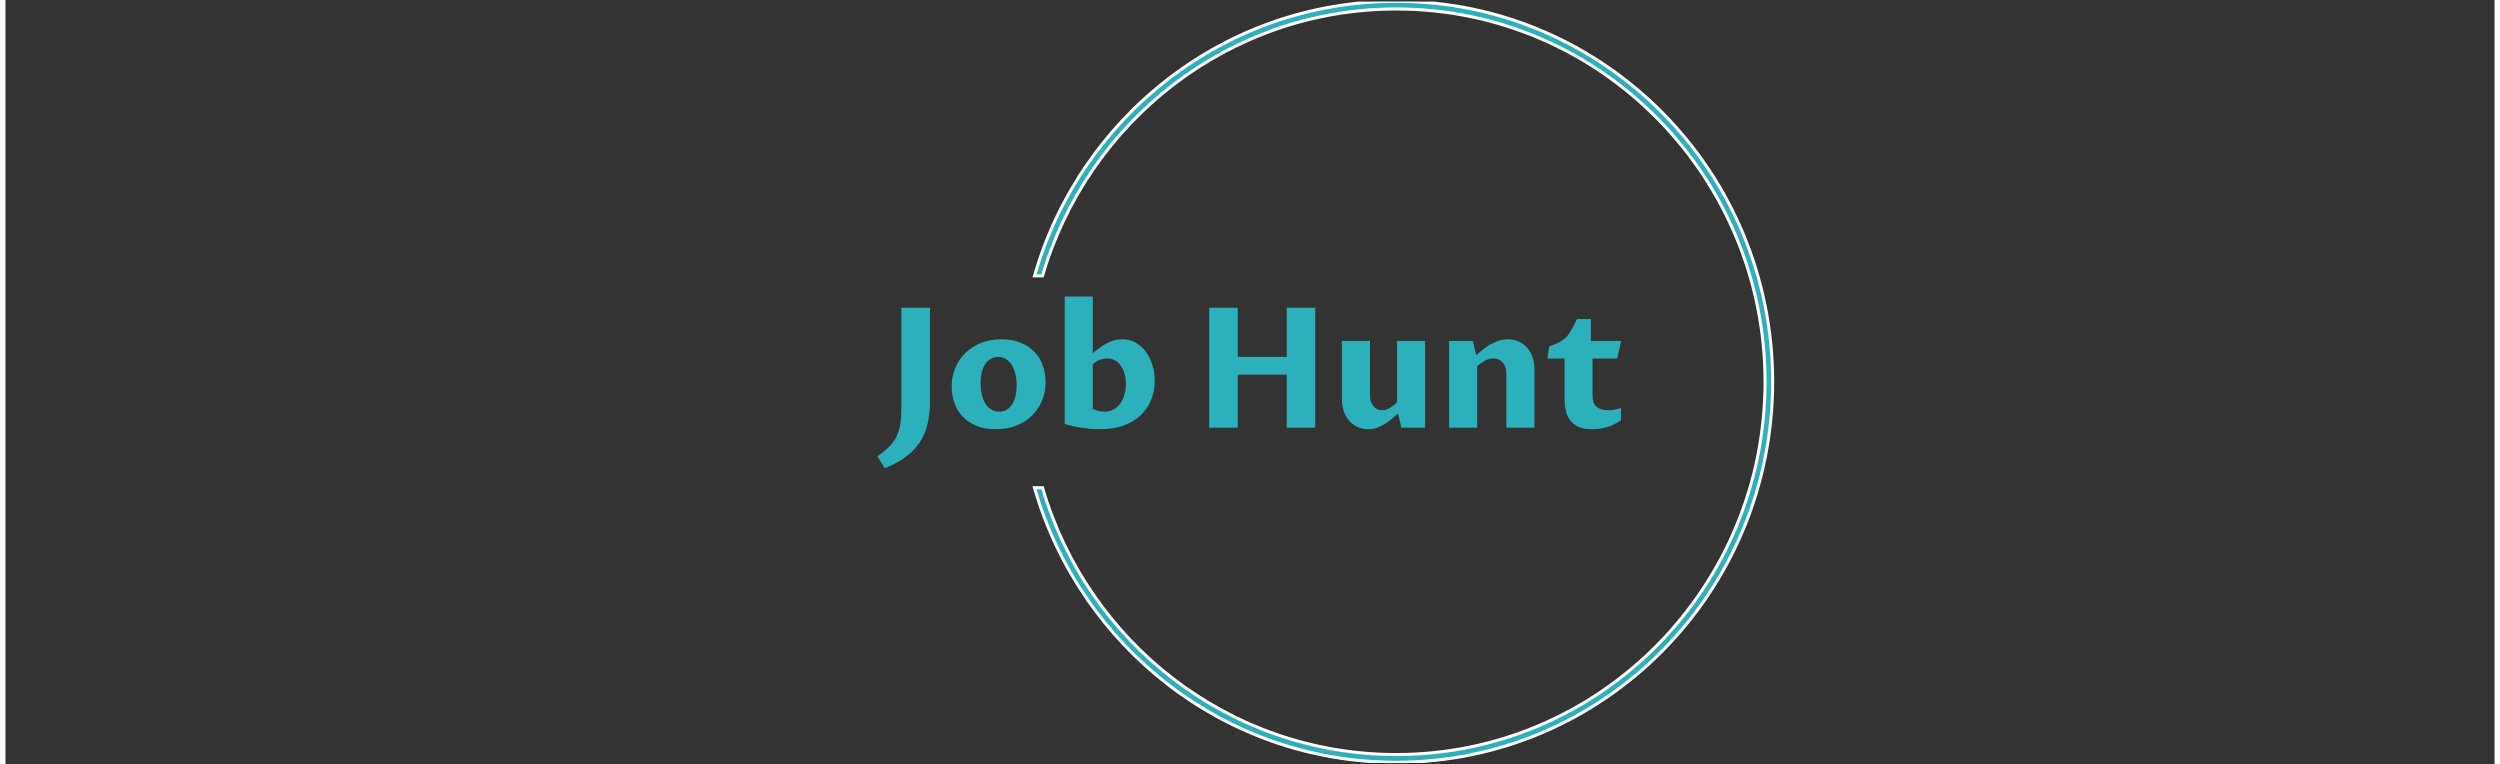 <?xml version="1.0" encoding="UTF-8"?>
<svg xmlns="http://www.w3.org/2000/svg" xmlns:xlink="http://www.w3.org/1999/xlink" width="229px" height="70px" viewBox="0 0 228 70" version="1.1">
<rect x="0" y="0" width="228" height="70" fill="#333333" stroke="none"/>
<defs>
<clipPath id="clip1">
  <path d="M 79.867 27.164 L 147.996 27.164 L 147.996 42.887 L 79.867 42.887 Z M 79.867 27.164 "/>
</clipPath>
<clipPath id="clip2">
  <path d="M 94.043 0.148 L 161.816 0.148 L 161.816 69.883 L 94.043 69.883 Z M 94.043 0.148 "/>
</clipPath>
<clipPath id="clip3">
  <path d="M 92.543 0.148 L 163.863 0.148 L 163.863 69.883 L 92.543 69.883 Z M 92.543 0.148 "/>
</clipPath>
</defs>
<g id="surface1">
<g clip-path="url(#clip1)" clip-rule="nonzero">
<path style=" stroke:none;fill-rule:nonzero;fill:rgb(17.255%,69.412%,73.725%);fill-opacity:1;" d="M 80.539 42.887 L 79.875 41.789 C 80.297 41.504 80.648 41.227 80.926 40.93 C 81.219 40.648 81.441 40.328 81.609 39.996 C 81.773 39.66 81.895 39.285 81.969 38.875 C 82.031 38.453 82.062 37.996 82.062 37.473 L 82.062 28.191 L 84.684 28.191 L 84.684 36.848 C 84.684 37.602 84.605 38.293 84.445 38.914 C 84.285 39.527 84.043 40.086 83.715 40.574 C 83.367 41.066 82.945 41.504 82.426 41.883 C 81.895 42.262 81.273 42.598 80.539 42.887 Z M 90.707 39.316 C 90.027 39.316 89.434 39.211 88.93 39 C 88.43 38.793 88.004 38.508 87.676 38.148 C 87.332 37.793 87.086 37.375 86.918 36.902 C 86.758 36.434 86.672 35.941 86.672 35.422 C 86.672 34.816 86.777 34.242 86.992 33.719 C 87.215 33.191 87.523 32.723 87.922 32.34 C 88.32 31.949 88.797 31.641 89.359 31.414 C 89.918 31.191 90.547 31.078 91.238 31.078 C 91.906 31.078 92.5 31.184 92.996 31.395 C 93.504 31.602 93.93 31.887 94.258 32.238 C 94.602 32.598 94.848 33.008 95.02 33.484 C 95.188 33.965 95.277 34.469 95.277 34.996 C 95.277 35.613 95.16 36.195 94.941 36.719 C 94.719 37.238 94.406 37.703 94.004 38.094 C 93.605 38.477 93.121 38.777 92.566 38.992 C 92.008 39.211 91.383 39.316 90.707 39.316 Z M 91.023 37.707 C 91.254 37.707 91.469 37.66 91.66 37.562 C 91.855 37.461 92.023 37.305 92.168 37.109 C 92.305 36.91 92.426 36.652 92.504 36.352 C 92.59 36.059 92.625 35.703 92.625 35.309 C 92.625 34.934 92.59 34.578 92.516 34.27 C 92.43 33.941 92.32 33.668 92.18 33.434 C 92.031 33.207 91.855 33.023 91.645 32.887 C 91.438 32.762 91.199 32.691 90.926 32.691 C 90.688 32.691 90.473 32.746 90.277 32.855 C 90.078 32.961 89.91 33.113 89.77 33.312 C 89.629 33.523 89.52 33.773 89.441 34.074 C 89.367 34.379 89.32 34.723 89.32 35.109 C 89.32 35.504 89.367 35.863 89.441 36.184 C 89.52 36.504 89.633 36.777 89.781 37.004 C 89.926 37.23 90.109 37.402 90.316 37.523 C 90.523 37.656 90.762 37.707 91.023 37.707 Z M 97.027 38.828 L 97.027 27.164 L 99.598 27.164 L 99.598 32.34 C 99.793 32.176 99.992 32.02 100.207 31.871 C 100.414 31.715 100.629 31.578 100.855 31.461 C 101.074 31.344 101.312 31.25 101.551 31.176 C 101.793 31.113 102.051 31.078 102.316 31.078 C 102.773 31.078 103.188 31.184 103.547 31.398 C 103.914 31.609 104.223 31.887 104.48 32.246 C 104.73 32.598 104.926 32.996 105.066 33.461 C 105.203 33.918 105.277 34.395 105.277 34.891 C 105.277 35.504 105.16 36.082 104.945 36.625 C 104.73 37.168 104.414 37.629 103.988 38.035 C 103.562 38.43 103.039 38.75 102.41 38.98 C 101.797 39.211 101.086 39.316 100.277 39.316 C 100.078 39.316 99.848 39.312 99.598 39.297 C 99.34 39.273 99.078 39.254 98.793 39.211 C 98.504 39.176 98.219 39.129 97.922 39.066 C 97.621 39 97.324 38.922 97.027 38.828 Z M 99.598 33.363 L 99.598 37.461 C 99.797 37.547 99.996 37.613 100.184 37.656 C 100.375 37.691 100.547 37.707 100.703 37.707 C 101.023 37.707 101.305 37.633 101.543 37.492 C 101.789 37.344 101.992 37.156 102.148 36.914 C 102.305 36.688 102.434 36.414 102.512 36.105 C 102.594 35.801 102.633 35.484 102.633 35.156 C 102.633 34.832 102.594 34.531 102.516 34.246 C 102.438 33.969 102.332 33.727 102.18 33.516 C 102.035 33.301 101.852 33.137 101.641 33.02 C 101.422 32.891 101.176 32.832 100.891 32.832 C 100.715 32.832 100.516 32.871 100.301 32.938 C 100.078 33.02 99.844 33.152 99.598 33.363 Z M 112.879 39.176 L 110.266 39.176 L 110.266 28.191 L 112.879 28.191 L 112.879 32.688 L 117.363 32.688 L 117.363 28.191 L 119.977 28.191 L 119.977 39.176 L 117.363 39.176 L 117.363 34.312 L 112.879 34.312 Z M 122.418 36.574 L 122.418 31.23 L 124.992 31.23 L 124.992 36.188 C 124.992 36.402 125.012 36.594 125.066 36.762 C 125.121 36.941 125.199 37.082 125.301 37.199 C 125.398 37.324 125.516 37.414 125.652 37.477 C 125.781 37.547 125.934 37.578 126.098 37.578 C 126.352 37.578 126.59 37.508 126.82 37.355 C 127.051 37.223 127.266 37.051 127.469 36.852 L 127.469 31.23 L 130.043 31.23 L 130.043 39.176 L 127.871 39.176 L 127.555 37.875 C 127.379 38.039 127.188 38.203 126.98 38.375 C 126.781 38.551 126.562 38.703 126.328 38.848 C 126.102 38.984 125.859 39.098 125.613 39.191 C 125.367 39.273 125.105 39.316 124.836 39.316 C 124.531 39.316 124.238 39.266 123.949 39.148 C 123.66 39.035 123.402 38.863 123.18 38.641 C 122.953 38.406 122.77 38.125 122.629 37.777 C 122.496 37.434 122.418 37.031 122.418 36.574 Z M 132.242 39.176 L 132.242 31.23 L 134.418 31.23 L 134.719 32.535 C 134.887 32.383 135.082 32.223 135.285 32.055 C 135.496 31.887 135.723 31.723 135.973 31.578 C 136.215 31.441 136.469 31.312 136.746 31.223 C 137.023 31.125 137.312 31.078 137.613 31.078 C 137.973 31.078 138.309 31.145 138.609 31.277 C 138.906 31.41 139.164 31.598 139.379 31.836 C 139.594 32.07 139.762 32.367 139.875 32.703 C 139.996 33.039 140.055 33.418 140.055 33.82 L 140.055 39.176 L 137.48 39.176 L 137.48 34.195 C 137.48 33.973 137.449 33.773 137.387 33.602 C 137.324 33.434 137.238 33.297 137.137 33.18 C 137.035 33.059 136.906 32.977 136.762 32.918 C 136.621 32.863 136.465 32.832 136.301 32.832 C 136.031 32.832 135.773 32.898 135.531 33.035 C 135.285 33.172 135.051 33.344 134.812 33.543 L 134.812 39.176 Z M 142.812 36.562 L 142.812 32.84 L 141.238 32.84 L 141.406 31.738 C 141.668 31.641 141.887 31.555 142.082 31.465 C 142.27 31.387 142.438 31.293 142.582 31.191 C 142.73 31.098 142.863 30.988 142.973 30.871 C 143.082 30.762 143.188 30.625 143.285 30.469 C 143.391 30.309 143.488 30.129 143.594 29.938 C 143.699 29.727 143.82 29.496 143.953 29.227 L 145.223 29.227 L 145.223 31.23 L 147.996 31.23 L 147.633 32.84 L 145.375 32.84 L 145.375 36.234 C 145.375 36.73 145.508 37.078 145.758 37.277 C 146.012 37.477 146.383 37.578 146.855 37.578 C 147.035 37.578 147.23 37.562 147.426 37.523 C 147.625 37.496 147.809 37.445 147.984 37.367 L 147.984 38.48 C 147.602 38.766 147.184 38.98 146.719 39.121 C 146.262 39.254 145.797 39.316 145.34 39.316 C 144.883 39.316 144.5 39.258 144.184 39.133 C 143.855 39 143.605 38.824 143.402 38.586 C 143.195 38.34 143.043 38.051 142.949 37.707 C 142.863 37.367 142.812 36.992 142.812 36.562 Z M 142.812 36.562 "/>
</g>
<g clip-path="url(#clip2)" clip-rule="nonzero">
<path style=" stroke:none;fill-rule:nonzero;fill:rgb(17.255%,69.412%,73.725%);fill-opacity:1;" d="M 127.332 0.117 C 146.355 0.117 161.781 15.75 161.781 35.031 C 161.781 54.309 146.355 69.941 127.332 69.941 C 111.625 69.941 98.383 59.301 94.227 44.75 L 94.961 44.75 C 99.09 58.906 112.02 69.23 127.332 69.23 C 145.969 69.23 161.082 53.914 161.082 35.031 C 161.082 16.137 145.969 0.824 127.332 0.824 C 112.02 0.824 99.09 11.16 94.961 25.309 L 94.227 25.309 C 98.383 10.758 111.625 0.117 127.332 0.117 Z M 127.332 0.117 "/>
</g>
<g clip-path="url(#clip3)" clip-rule="nonzero">
<path style="fill:none;stroke-width:1;stroke-linecap:butt;stroke-linejoin:miter;stroke:rgb(100%,100%,100%);stroke-opacity:1;stroke-miterlimit:4;" d="M 245.831 0.003 C 314.081 0.003 369.409 55.349 369.409 123.611 C 369.409 191.859 314.081 247.204 245.831 247.204 C 189.48 247.204 141.972 209.533 127.061 158.018 L 129.695 158.018 C 144.508 208.136 190.896 244.687 245.831 244.687 C 312.693 244.687 366.915 190.462 366.915 123.611 C 366.915 56.718 312.693 2.506 245.831 2.506 C 190.896 2.506 144.508 39.099 129.695 89.189 L 127.061 89.189 C 141.972 37.675 189.48 0.003 245.831 0.003 Z M 245.831 0.003 " transform="matrix(0.279,0,0,0.282,58.81,0.116)"/>
</g>
</g>
</svg>

